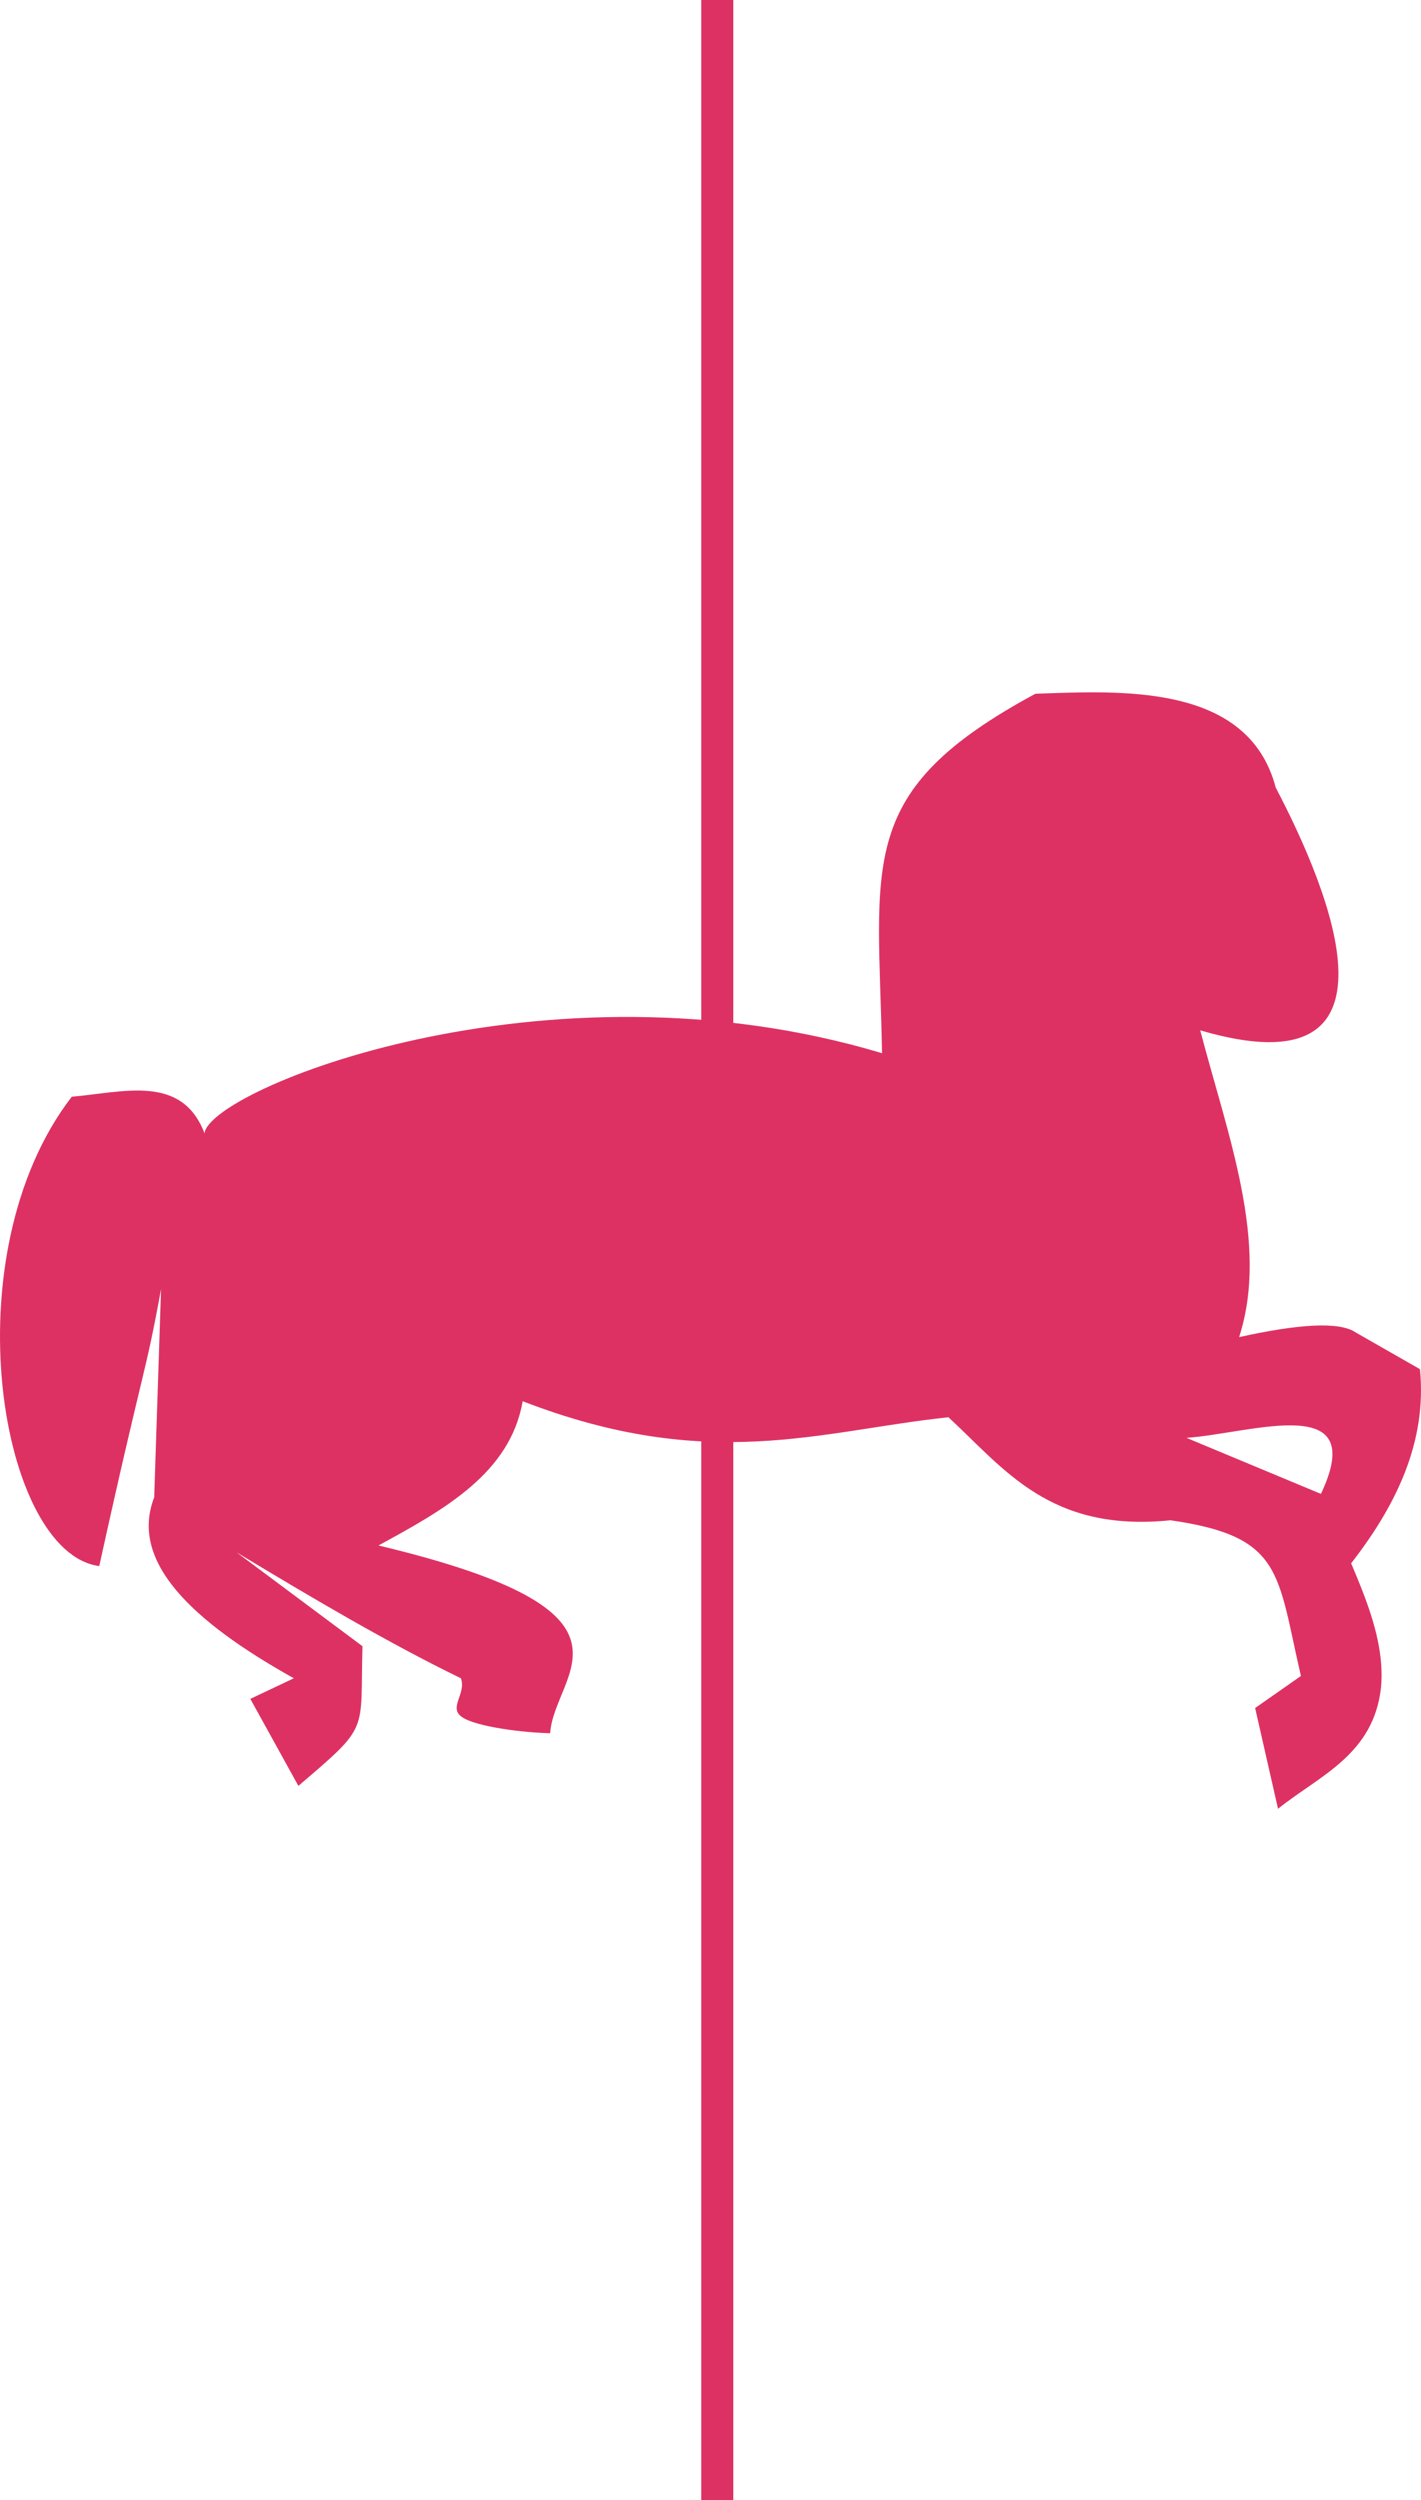 <?xml version="1.0" encoding="UTF-8" standalone="no"?>
<!-- Created with Inkscape (http://www.inkscape.org/) -->

<svg
   width="82.963mm"
   height="145.929mm"
   viewBox="0 0 82.963 145.929"
   version="1.1"
   id="svg1"
   xml:space="preserve"
   sodipodi:docname="绘图.svg"
   xmlns:inkscape="http://www.inkscape.org/namespaces/inkscape"
   xmlns:sodipodi="http://sodipodi.sourceforge.net/DTD/sodipodi-0.dtd"
   xmlns="http://www.w3.org/2000/svg"
   xmlns:svg="http://www.w3.org/2000/svg"
   xmlns:rdf="http://www.w3.org/1999/02/22-rdf-syntax-ns#"
   xmlns:cc="http://creativecommons.org/ns#"
   xmlns:dc="http://purl.org/dc/elements/1.1/"><defs
     id="defs1" /><sodipodi:namedview
     id="base"
     pagecolor="#ffffff"
     bordercolor="#000000"
     borderopacity="0.3"
     inkscape:pageopacity="0.0"
     inkscape:pageshadow="2"
     inkscape:zoom="0.98994949"
     inkscape:cx="458.60926"
     inkscape:cy="745.99765"
     inkscape:document-units="mm"
     inkscape:showpageshadow="2"
     inkscape:pagecheckerboard="0"
     inkscape:deskcolor="#d1d1d1"
     inkscape:window-width="1920"
     inkscape:window-height="1000"
     inkscape:window-x="-11"
     inkscape:window-y="-11"
     inkscape:window-maximized="1"
     inkscape:current-layer="layer1" /><g
     id="layer1"
     inkscape:label="木马"
     style="opacity:1"
     transform="translate(-56.88,-112.52)"><path
       style="opacity:1;fill:#de3163;fill-opacity:1;stroke:none;stroke-width:0.265;stroke-opacity:1"
       d="m 108.378,173.992 c -19.68,-5.907 -39.312,2.156 -39.556,4.677 -1.329,-3.472 -4.726,-2.396 -7.751,-2.138 -7.132,9.25 -4.191,26.639 1.604,27.395 2.619,-11.9 2.644,-10.889 3.608,-16.17 l -0.401,12.161 c -1.442,3.717 2.131,7.195 8.152,10.557 l -2.539,1.203 2.806,5.078 c 4.218,-3.602 3.597,-3.045 3.742,-8.152 l -7.35,-5.479 c 4.501,2.721 8.948,5.334 13.096,7.35 0.331,0.918 -0.756,1.705 0.07,2.269 0.827,0.564 3.568,0.907 5.141,0.938 0.24,-3.581 6.376,-7.044 -10.023,-10.958 3.863,-2.102 7.69,-4.228 8.419,-8.419 10.88,4.204 17.314,1.738 24.856,0.935 3.288,3.038 5.923,6.728 12.963,6.014 6.58,0.94 6.217,3.056 7.617,9.087 l -2.673,1.871 1.336,5.88 c 2.424,-1.941 5.582,-3.149 6.014,-7.083 0.34,-3.742 -2.1,-7.484 -3.341,-11.225 l -8.018,-3.341 c 3.844,-0.266 10.854,-2.801 7.751,3.475 l 1.737,4.009 c 2.775,-3.521 4.564,-7.261 4.143,-11.493 l -3.742,-2.138 c -0.956,-0.663 -3.367,-0.494 -6.815,0.267 1.768,-5.464 -0.659,-11.767 -2.272,-17.907 12.487,3.673 7.558,-8.169 4.41,-14.165 -1.608,-6.137 -9.117,-5.642 -14.032,-5.479 -10.57,5.712 -9.164,9.74 -8.954,20.981 z"
       id="path1"
       sodipodi:nodetypes="ccccccccccccsccccccccccccccccccccc" /><rect
       style="fill:#de3163;fill-opacity:1;stroke:none;stroke-width:0.312;stroke-opacity:1"
       id="rect1"
       width="1.871"
       height="145.929"
       x="97.821"
       y="112.52"
       inkscape:label="rect1" /></g></svg>
